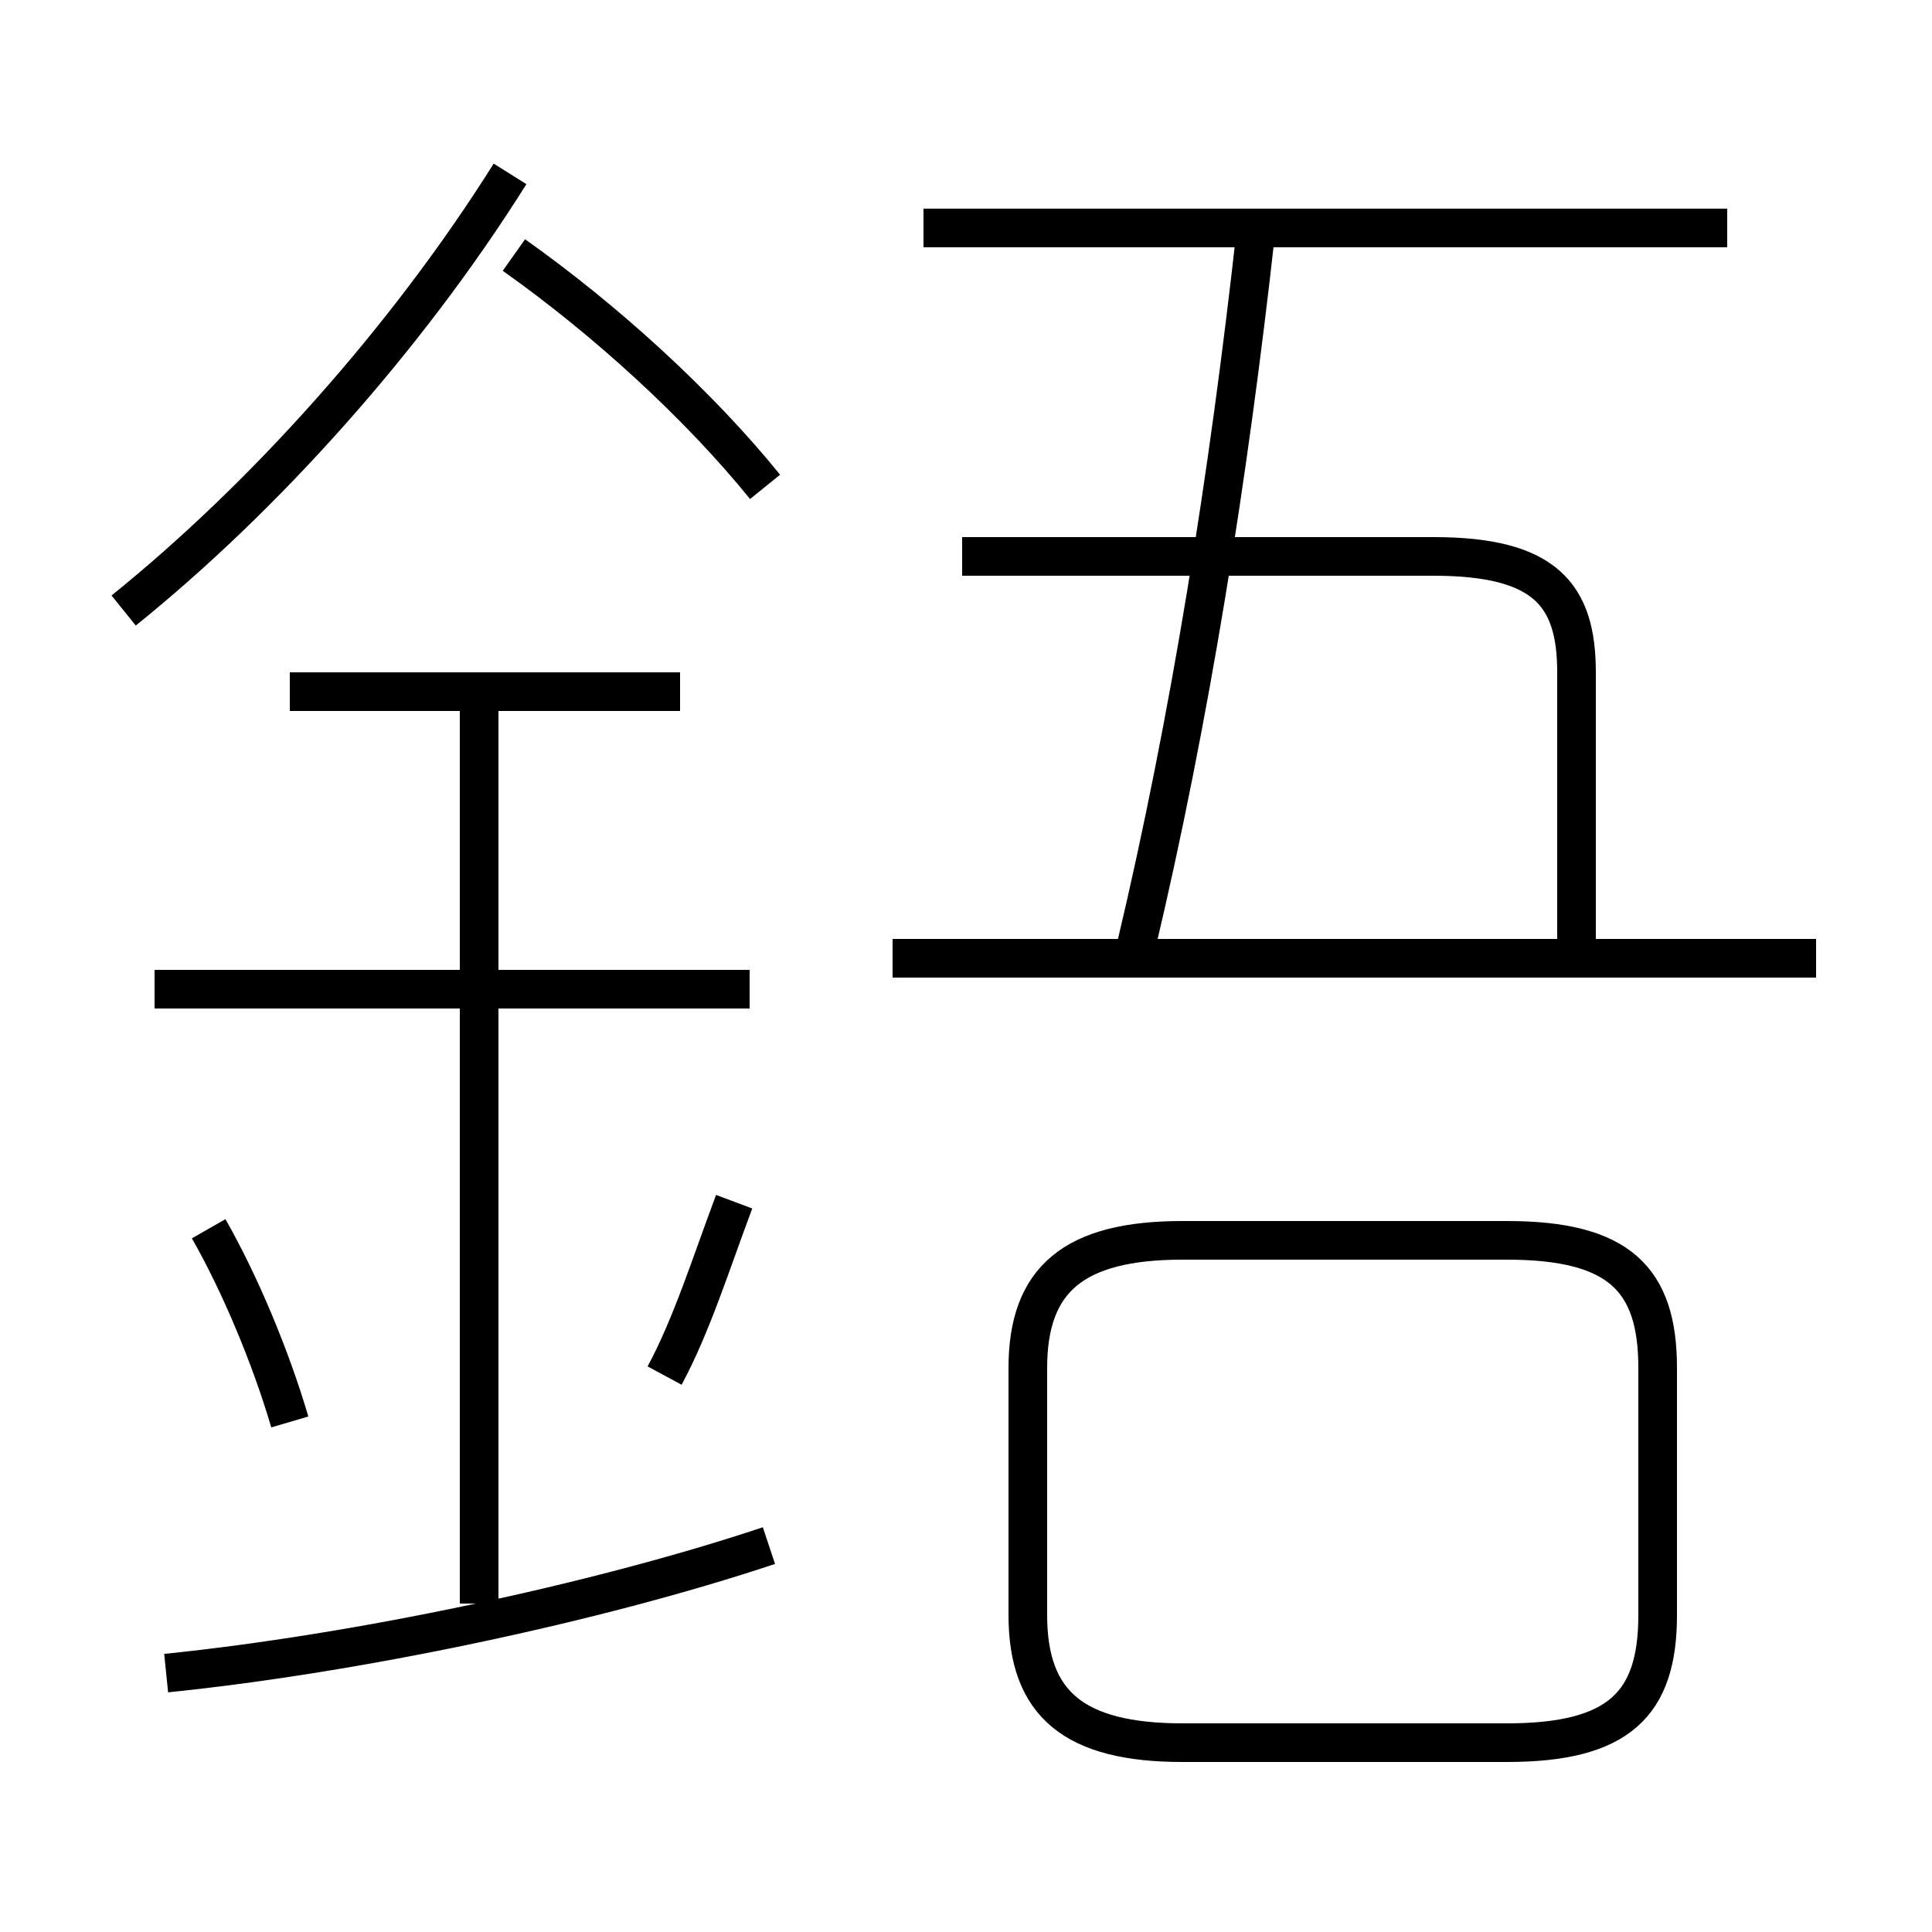 <?xml version='1.0' encoding='utf8'?>
<svg viewBox="0.0 -6.0 50.0 50.0" version="1.1" xmlns="http://www.w3.org/2000/svg">
<rect x="0.0" y="-6.0" width="50.0" height="50.0" fill="#808080" stroke="none"/>
<rect x="-1000" y="-1000" width="2000" height="2000" stroke="white" fill="white"/>
<g style="fill:white;stroke:#000000;  stroke-width:1">
<path d="M 30.6 1.1 L 39.0 1.1 C 41.9 1.1 42.9 0.1 42.9 -2.2 L 42.9 -8.6 C 42.9 -10.9 41.9 -11.9 39.0 -11.9 L 30.6 -11.9 C 27.8 -11.9 26.6 -10.9 26.6 -8.6 L 26.6 -2.2 C 26.6 0.1 27.8 1.1 30.6 1.1 Z M 4.3 -0.7 C 9.2 -1.2 15.4 -2.5 19.9 -4.0 M 7.5 -7.2 C 7.0 -8.9 6.2 -10.8 5.4 -12.2 M 12.4 -2.5 L 12.4 -26.2 M 17.2 -8.4 C 17.9 -9.7 18.4 -11.3 19.0 -12.9 M 19.4 -18.4 L 4.0 -18.4 M 17.6 -26.1 L 7.5 -26.1 M 3.2 -28.2 C 6.8 -31.1 10.5 -35.2 13.2 -39.5 M 19.8 -31.4 C 18.1 -33.5 15.7 -35.7 13.3 -37.4 M 47.0 -19.2 L 23.1 -19.2 M 40.8 -19.4 L 40.8 -26.6 C 40.8 -28.6 40.0 -29.6 37.1 -29.6 L 24.9 -29.6 M 29.4 -19.5 C 30.8 -25.4 31.8 -31.7 32.5 -38.0 M 44.7 -38.1 L 23.9 -38.1" transform="translate(0.0 38.0)" />
</g>
</svg>